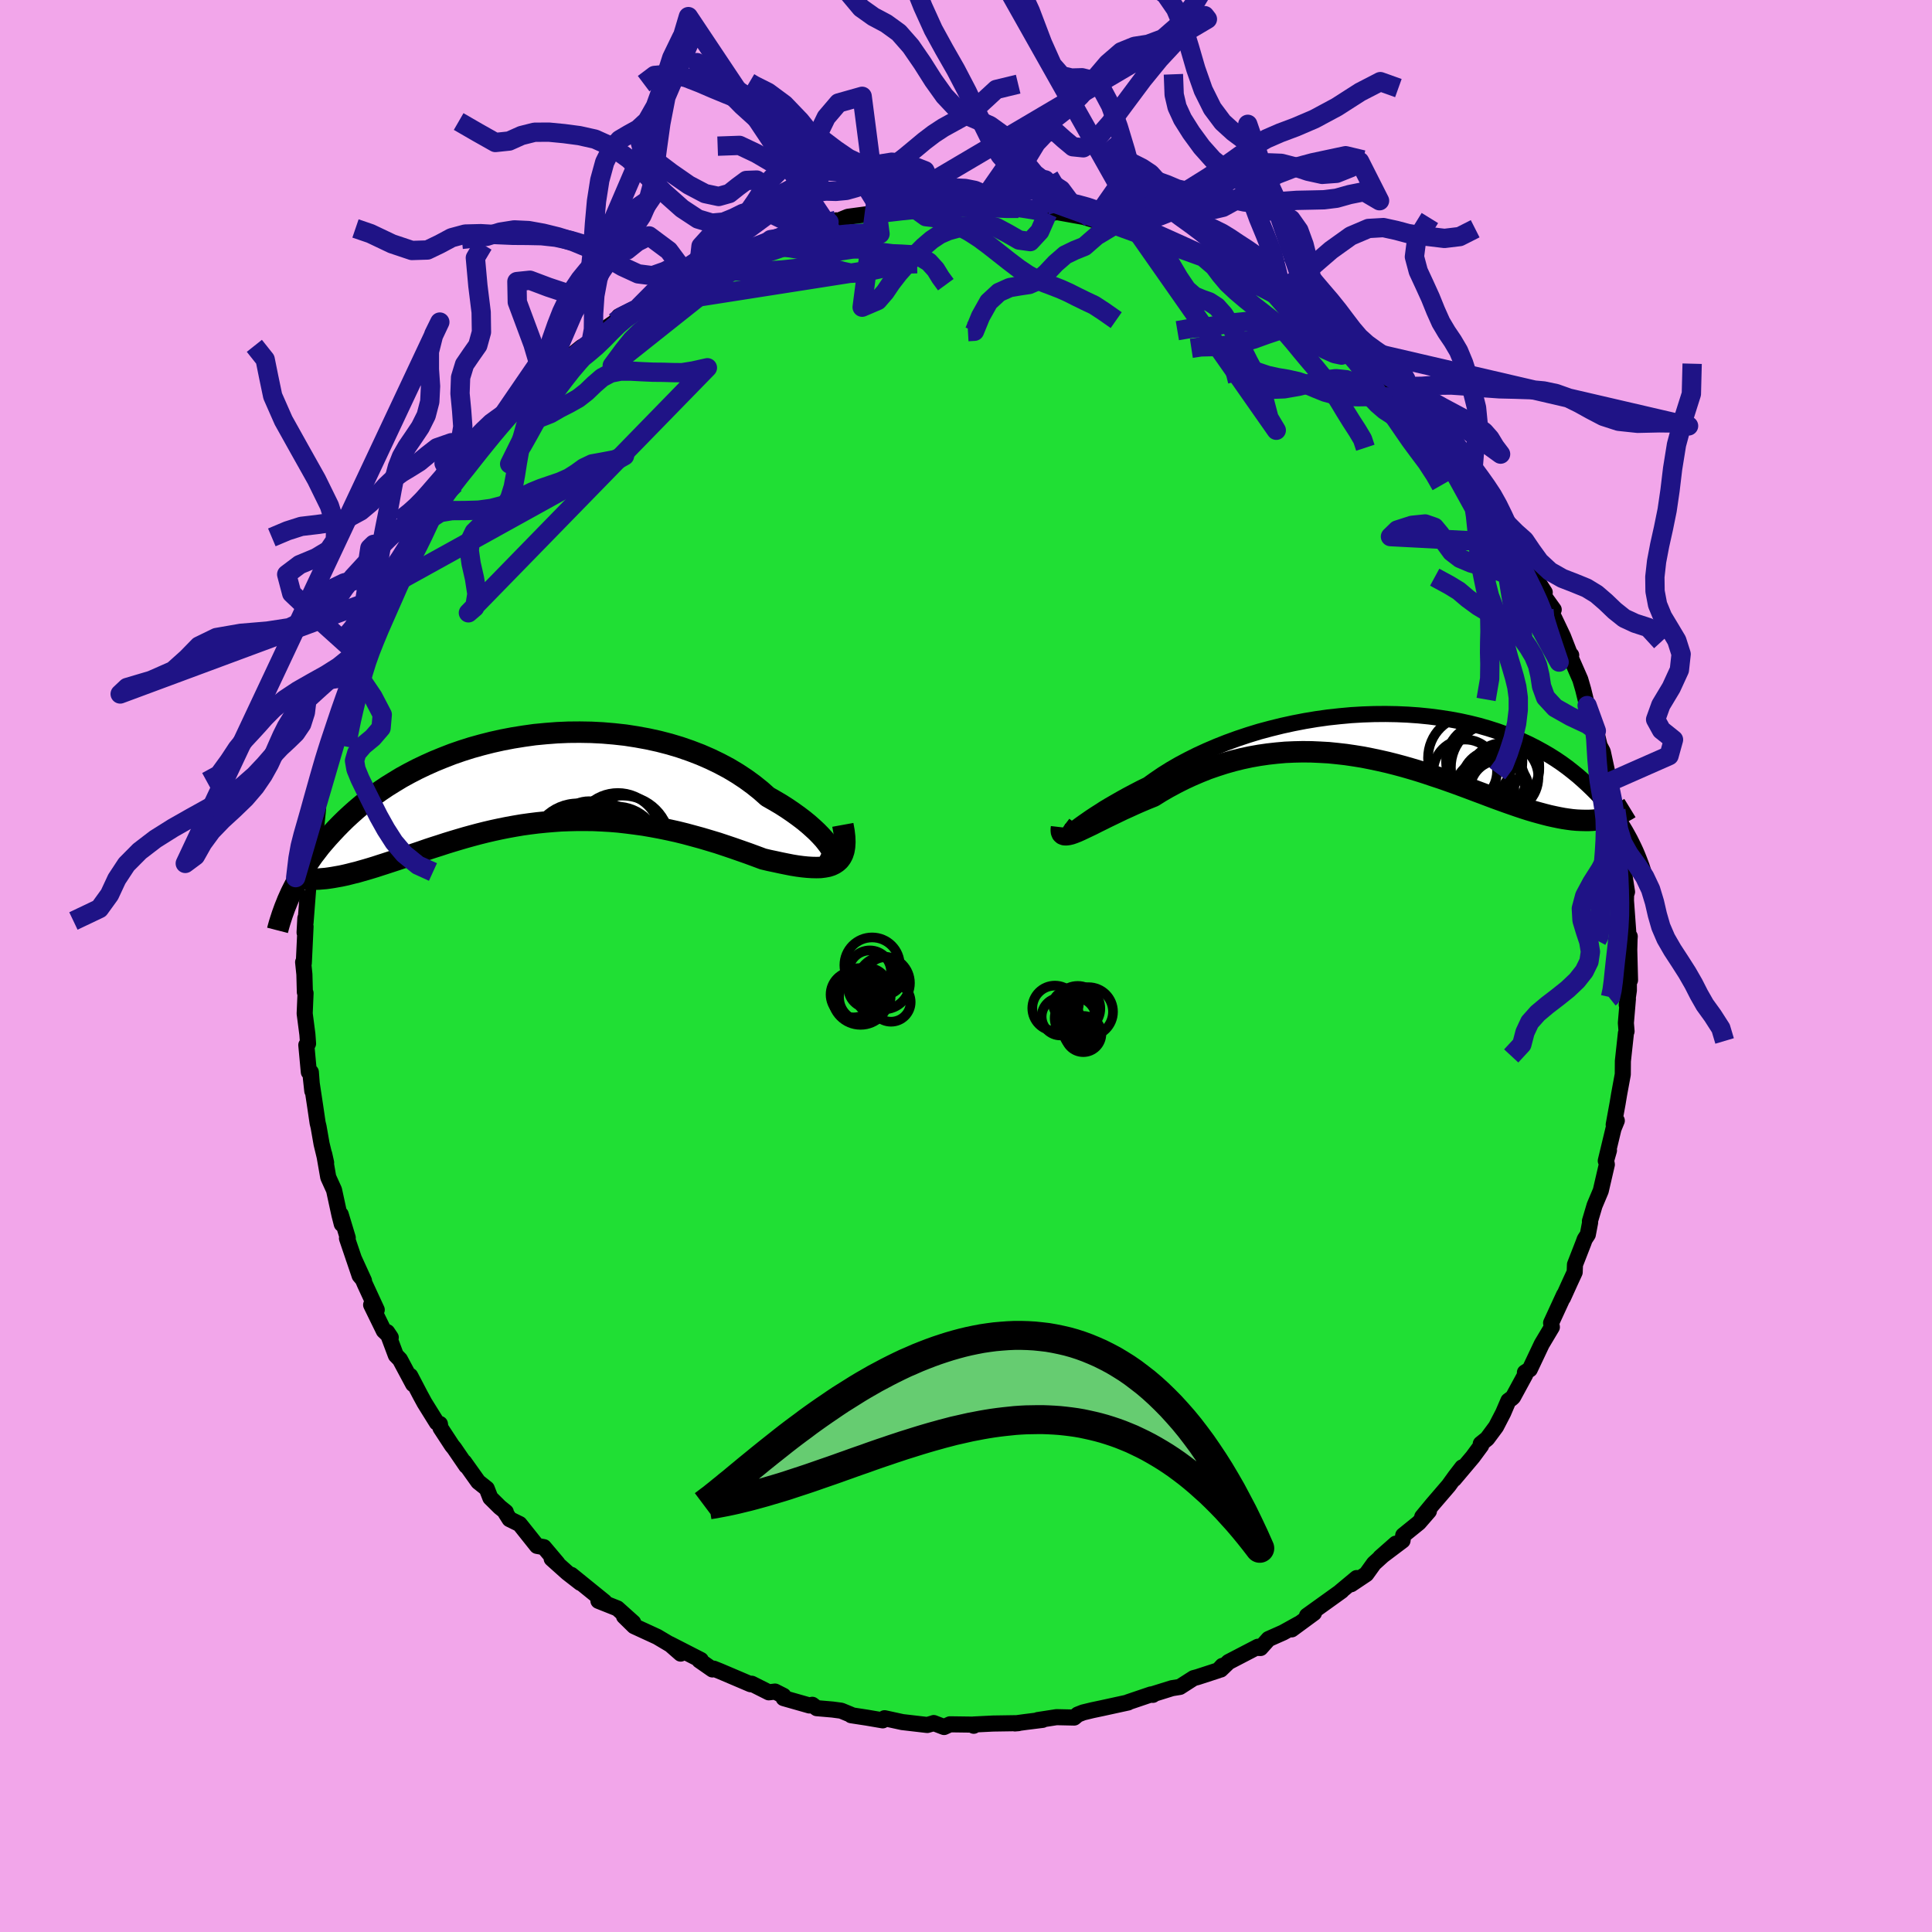 <svg xmlns="http://www.w3.org/2000/svg" width="500" height="500" viewBox="-100 -100 200 200"><defs><clipPath id="c"><path d="m30.56 7.46-.15-.29-.19-.31-.25-.33-.28-.35-.34-.37-.37-.38-.42-.39-.45-.4-.5-.41-.54-.41-.57-.41-.6-.41-.64-.41-.68-.4-.7-.4-.71-.63-.76-.61-.81-.59-.85-.56-.9-.54-.94-.5-.97-.47-1.01-.44-1.04-.4-1.07-.37-1.1-.33-1.12-.29-1.14-.25-1.15-.21-1.16-.18-1.18-.13-1.18-.1-1.18-.06-1.18-.02-1.18.01-1.17.05-1.17.09-1.15.11-1.14.16-1.12.18-1.1.21-1.08.24-1.06.27-1.04.29-1.01.32-.98.34-.95.37-.93.38-.89.4-.86.41-.83.43-.8.44-.76.46-.74.46-.7.47-.67.48-.63.48-.61.48-.58.49-.55.49-.52.48-.5.49-.47.48-.45.48-.43.47-.41.47-.39.46-.36.47-.35.45-.32.46-.31.45-.29.44-.27.44-.25.43-.24.42-.22.42-.21.41-.2.4-.18.4 4.53-1.99.39-.07.4-.07.42-.09.42-.1.43-.11.45-.11.45-.13.46-.13.47-.14.49-.15.49-.16.5-.16.52-.17.52-.17.54-.18.55-.18.56-.2.57-.19.59-.2.6-.21.61-.2.63-.2.64-.21.65-.2.67-.2.68-.2.69-.19.71-.19.72-.18.73-.17.74-.16.75-.15.77-.14.77-.13.79-.11.8-.1.8-.08.82-.07.82-.06.83-.03.84-.02h.84l.85.01.86.04.86.05.86.07.87.1.86.11.87.12.87.15.86.16.87.18.86.19.85.21.85.23.84.23.84.25.83.25.81.27.8.27.8.28.77.27.76.28.75.28.63.15.62.13.6.13.59.12.56.11.55.09.53.07.5.05.48.03.46.01.43-.01.4-.05.38-.07.34-.11.31-.15"/></clipPath><clipPath id="b"><path d="m-32.12 9.57.24-.17.27-.2.32-.23.36-.25.4-.28.44-.29.47-.3.51-.33.55-.33.59-.34.61-.35.65-.36.68-.36.71-.37.74-.36.74-.53.78-.53.83-.52.88-.51.92-.49.96-.48 1-.46 1.03-.44 1.06-.42 1.1-.4 1.11-.37 1.14-.35 1.16-.31 1.17-.29 1.19-.26 1.19-.23 1.2-.2 1.21-.17 1.2-.13 1.2-.11 1.19-.07 1.18-.04 1.18-.01 1.15.02 1.14.05 1.13.08 1.1.11 1.08.14 1.05.16 1.03.19 1 .22.97.24.94.27.91.29.87.31.85.32.81.35.78.36.75.38.71.39.69.4.65.41.62.42.59.43.56.44.53.43.51.45.48.44.46.44.44.44.42.44.39.44.38.44.35.45.33.44.31.44.3.43.28.44.26.43.24.43.23.42.21.42.2.41.19.41-4.05-3.26-.39.04-.41.02h-.41l-.43-.01-.43-.02-.45-.04-.45-.06-.47-.07-.48-.09-.48-.1-.5-.11-.51-.13-.52-.14-.54-.15-.54-.16-.56-.18-.57-.19-.58-.2-.6-.21-.61-.22-.63-.23-.64-.24-.66-.25-.67-.25-.69-.26-.7-.26-.71-.26-.73-.26-.74-.26-.76-.25-.77-.26-.78-.25-.8-.24-.8-.23-.82-.22-.83-.21-.84-.19-.85-.18-.86-.17-.87-.14-.88-.13-.88-.1-.89-.09-.89-.05-.9-.04-.9-.01-.9.02-.91.04-.9.08-.9.1-.9.13-.9.16-.89.19-.89.22-.88.25-.87.28-.87.3-.85.34-.84.36-.82.38-.81.41-.8.43-.78.45-.75.47-.67.27-.64.27-.64.28-.61.28-.6.27-.58.28-.56.27-.54.26-.52.26-.49.24-.47.24-.44.21-.42.2-.38.18-.36.16"/></clipPath><filter id="a"><feTurbulence baseFrequency=".05" numOctaves="3" result="noise" type="noise"/><feDisplacementMap in="SourceGraphic" in2="noise" scale="2"/></filter></defs><rect width="100%" height="100%" x="-100" y="-100" fill="#F2A6EA"/><path fill="#20DF34" stroke="#000" stroke-linejoin="round" stroke-width="1.667" d="m68.74 1.46-.12-.36v1.42l-.22 1.5.12-.61-.21 2.49.07.86-.06.15L68 9.85l-.01 1.37-.38 2.06-.16.96-.4 2.19.32-.42-.34.83-.8 3.33.33-1.08-.3 1.05.08.41-.63 2.72-.64 1.52-.48 1.62.02.13-.24 1.26-.32.49-.13.36-.88 2.26-.03.79-.48 1.04-.73 1.61.11-.31-1.34 2.91.08.43-1.05 1.76-1.24 2.62-.5.32.03.23-1.25 2.3-.12.12-.37.27-.54 1.26-.74 1.43-.92 1.24-.66.53.04.18-.87 1.18-1.93 2.29.84-1.21-.73.95-.67.93-1.71 1.99-1.03 1.25.69-.59-1.04 1.2-1.62 1.31-.07.54-2.31 1.74 1.61-1.42-2.26 2.05-.79 1.1L39.87 64l.57-.64-1.68 1.4.12-.07-3.58 2.57.72-.28-2.3 1.69.75-.58-1.64.91-1.51.67-.83.93-.34-.01.07-.12-3.04 1.58-.81.78.17-.38-.42.46-2.15.7-.41.11-1.42.91-.81.13-2.18.68.2.01-.21-.04-2.36.8v.03l-2.75.6-.95.2-.95.23-.56.22-.37.31-1.83-.04-1.94.3.5-.02-1.77.22-1.1.15.36-.03-2.62.04-2.01.1.01.13-.25-.12-2.21-.03-.61.28-1.07-.41v.01l-.67.19-2.58-.3-1.84-.4-.19.22-1.64-.28-1.63-.25-.01-.05-1.02-.42-.9-.12-1.63-.14-.46-.35-.3.07-2.67-.76-.02-.24-.87-.44-.64.08-1.77-.89-.12.05-3.17-1.35-.65-.26-.13.08-1.35-.94.15-.04-3.22-1.65 1.13.99-.41-.54-2.02-1.2-2.39-1.1-1.04-1.02.95.65-1.64-1.47-1.96-.78.57.17.05-.08-3.43-2.78.94.83-1.35-1.05-1.62-1.45.6.47-1.41-1.67-.71-.13-1.8-2.26-1.04-.51-.4-.63.01-.11-.62-.5-.98-.97-.37-.95-.88-.7-1.46-2.05.22.4-1.25-1.83-.23-.28-1.19-1.82-.06-.41-.32-.14-1.27-2.04-.44-.81-1.04-1.99.3.86-1.37-2.56-.42-.43-.9-2.4.37.55-.72-.69-1.31-2.68.58.51-1.22-2.64-1.17-2.71 1.07 2.34-.45-.53-1.31-3.86.08-.05-.73-2.42.11.99-.24-.94-.56-2.58-.6-1.32-.42-2.41.2.9-.47-1.94-.31-1.77-.1-.41-.25-1.7-.45-2.97.15 1.37-.15-1.95-.21-.01-.26-2.8.18-.15-.07-.96-.28-2.15.09-2.11-.07-.1-.05-1.85-.13-1.26.07.1.18-3.79-.1.63.08-1.49.02.45.28-3.61-.11-.85-.02-.04.38-2.96-.04.01.3-1.59.34-1.14.17-1.62-.09-.12.55-2.69.32-1.5.53-1.67-.28 1.04.01-.19.65-1.71.21-1.6.33-1.31.59-1.14.68-1.62.09-1.2.5-1.41.22-.66.58-1.38-.12.09 1.36-2.49.55-1.42.64-1.2.63-1.45v.28l.67-1.84.08-.06 1.79-2.81.15-.71.35-.47.53-.77 1.17-1.72-.25.42 1.09-2.09.63-.21-.06-.11 1.54-1.93 1.68-2.01-.29-.01.78-.52-.18.09 2.12-2.77.33-.34.92-.83.59-.55.44-.34 1.35-1.3.97-1.05.91-.88-.16.15 2.18-1.76.98-.53.98-.99-.61.35 2.1-1.43.4-.58 1.59-.78.86-.32-.29.05 1.68-1.15 1.64-1.02 1.39-.62.33-.23-.43.01 1.43-.49 1.21-.81.78-.53 1.28-.2 2.68-1.15-.31.26-.4-.04 2.29-.93 1.64-.53-.3.25 1.66-.7 1.73-.54 1.3-.29.74-.18-.3.25 1.52-.62 2.91-.39.16.08.35-.13.33.08 3.02-.39.09-.13 1.47.03 1.05-.23-.44.23.95-.1 2.57-.13 1.07.17.5-.07-.32-.07 3.15.27.79-.09 2.27.32v.05l.75.15 1.08-.14.02.03 3.37.61-1.01-.22 1.38.42 2 .56.14-.15 2.26.74.52.28.34-.12.53.42.16.02 3.1.87 2.2 1.3.37.03-.46-.23 2.22.84-.15-.03.8.6.7.09 2.87 1.62 1.14.45-.22.18 1.91 1.29-.18-.11.95.3 1.64 1.39.07.15 1.88.98 1.67 1.65-.2-.4.2.44 1.65 1.22.91.67.33.41 1.99 1.98.19.05.71.62-.46-.02 2.22 2.14.25.4-.18-.53 3.02 3.62.18.29 1.04.99-.81-.66 1.46 2.08.36.42.26-.14 1.6 2.41-.01.18 1.17 1.68.01.09 1.39 2.38.03-.02.41.83 1.19 2.33 1.25 1.95-.06.41.99 1.38-.49-.21.57 1.13.88 1.85.8 2.05.05-.11-.16.01 1.1 2.51.3 1.03.41 1.67.84 2.18.11.44.13.66.21.87.33.63.7 3.23-.19-.02.55 1.51-.12-.28.53 2.28-.12-.68.29 2.5.18 1.59.12.68.04.3.53 3.4-.1.29-.01.62.28 3.86.11-.16-.02.27-.03 1.12.08 3.13-.12-.36" filter="url(#a)"/><path fill="#fff" d="m-32.12 9.57.24-.17.27-.2.32-.23.36-.25.4-.28.44-.29.47-.3.51-.33.55-.33.59-.34.61-.35.65-.36.68-.36.71-.37.74-.36.74-.53.78-.53.83-.52.88-.51.92-.49.96-.48 1-.46 1.03-.44 1.06-.42 1.1-.4 1.11-.37 1.14-.35 1.16-.31 1.17-.29 1.19-.26 1.19-.23 1.2-.2 1.21-.17 1.2-.13 1.2-.11 1.19-.07 1.18-.04 1.18-.01 1.15.02 1.14.05 1.13.08 1.1.11 1.08.14 1.05.16 1.03.19 1 .22.97.24.94.27.91.29.87.31.85.32.81.35.78.36.75.38.71.39.69.4.65.41.62.42.59.43.56.44.53.43.51.45.48.44.46.44.44.44.42.44.39.44.38.44.35.45.33.44.31.44.3.43.28.44.26.43.24.43.23.42.21.42.2.41.19.41-4.05-3.26-.39.04-.41.02h-.41l-.43-.01-.43-.02-.45-.04-.45-.06-.47-.07-.48-.09-.48-.1-.5-.11-.51-.13-.52-.14-.54-.15-.54-.16-.56-.18-.57-.19-.58-.2-.6-.21-.61-.22-.63-.23-.64-.24-.66-.25-.67-.25-.69-.26-.7-.26-.71-.26-.73-.26-.74-.26-.76-.25-.77-.26-.78-.25-.8-.24-.8-.23-.82-.22-.83-.21-.84-.19-.85-.18-.86-.17-.87-.14-.88-.13-.88-.1-.89-.09-.89-.05-.9-.04-.9-.01-.9.02-.91.04-.9.08-.9.1-.9.13-.9.16-.89.19-.89.22-.88.25-.87.28-.87.3-.85.34-.84.36-.82.38-.81.41-.8.43-.78.45-.75.47-.67.27-.64.27-.64.28-.61.28-.6.27-.58.28-.56.27-.54.26-.52.26-.49.24-.47.24-.44.21-.42.2-.38.18-.36.16" filter="url(#a)" transform="translate(43.4 -23.82)"/><path fill="#fff" d="m30.56 7.46-.15-.29-.19-.31-.25-.33-.28-.35-.34-.37-.37-.38-.42-.39-.45-.4-.5-.41-.54-.41-.57-.41-.6-.41-.64-.41-.68-.4-.7-.4-.71-.63-.76-.61-.81-.59-.85-.56-.9-.54-.94-.5-.97-.47-1.01-.44-1.04-.4-1.07-.37-1.1-.33-1.12-.29-1.14-.25-1.15-.21-1.16-.18-1.18-.13-1.18-.1-1.18-.06-1.18-.02-1.18.01-1.17.05-1.17.09-1.15.11-1.14.16-1.12.18-1.1.21-1.08.24-1.06.27-1.04.29-1.01.32-.98.34-.95.37-.93.38-.89.4-.86.41-.83.43-.8.44-.76.46-.74.46-.7.47-.67.48-.63.48-.61.48-.58.49-.55.49-.52.48-.5.49-.47.48-.45.48-.43.47-.41.47-.39.46-.36.47-.35.45-.32.46-.31.45-.29.44-.27.44-.25.43-.24.42-.22.42-.21.41-.2.4-.18.4 4.53-1.99.39-.07.4-.07.42-.09.42-.1.43-.11.45-.11.45-.13.46-.13.47-.14.49-.15.49-.16.5-.16.52-.17.52-.17.54-.18.55-.18.56-.2.57-.19.59-.2.6-.21.61-.2.63-.2.64-.21.65-.2.67-.2.68-.2.69-.19.71-.19.72-.18.73-.17.74-.16.75-.15.77-.14.77-.13.79-.11.8-.1.8-.08.82-.07.82-.06.83-.03.84-.02h.84l.85.01.86.04.86.05.86.07.87.1.86.11.87.12.87.15.86.16.87.18.86.19.85.21.85.23.84.23.84.25.83.25.81.27.8.27.8.28.77.27.76.28.75.28.63.15.62.13.6.13.59.12.56.11.55.09.53.07.5.05.48.03.46.01.43-.01.4-.05.38-.07.34-.11.31-.15" filter="url(#a)" transform="translate(-44.41 -19.32)"/><g fill="none" stroke="#000" transform="translate(43.4 -23.82)"><path stroke-linejoin="round" stroke-width="1.667" d="m-32.04 9.08-.21.28-.17.22-.12.16-.07.11-.03.06.01.01.07-.03.1-.07.15-.11.19-.14.24-.17.27-.2.32-.23.36-.25.4-.28.44-.29.47-.3.51-.33.55-.33.59-.34.61-.35.65-.36.68-.36.71-.37.74-.36.74-.53.78-.53.83-.52.88-.51.92-.49.96-.48 1-.46 1.03-.44 1.06-.42 1.1-.4 1.11-.37 1.14-.35 1.16-.31 1.17-.29 1.19-.26 1.19-.23 1.2-.2 1.21-.17 1.2-.13 1.2-.11 1.19-.07 1.18-.04 1.18-.01 1.15.02 1.14.05 1.13.08 1.1.11 1.08.14 1.05.16 1.03.19 1 .22.97.24.94.27.91.29.87.31.85.32.81.35.78.36.75.38.71.39.69.4.65.41.62.42.59.43.56.44.53.43.51.45.48.44.46.44.44.44.42.44.39.44.38.44.35.45.33.44.31.44.3.43.28.44.26.43.24.43.23.42.21.42.2.41.19.41.17.4.16.4.15.39.14.38.12.37.12.37.11.36.1.35.09.35.09.34" filter="url(#a)"/><path stroke-linejoin="round" stroke-width="2.222" d="m-33.51 9.46-.03.26.02.21.06.15.11.1.14.05.19.01.22-.03.26-.06.29-.1.33-.13.36-.16.38-.18.42-.2.44-.21.47-.24.49-.24.52-.26.54-.26.56-.27.58-.28.6-.27.61-.28.64-.28.64-.27.67-.27.75-.47.78-.45.8-.43.81-.41.82-.38.84-.36.85-.34.87-.3.87-.28.88-.25.89-.22.89-.19.9-.16.9-.13.9-.1.9-.08.91-.04.9-.02.9.01.9.04.89.05.89.09.88.1.88.13.87.14.86.17.85.18.84.19.83.21.82.22.8.23.8.24.78.25.77.26.76.25.74.26.73.26.71.26.7.26.69.26.67.25.66.25.64.24.63.23.61.22.6.21.58.2.57.19.56.18.54.16.54.15.52.14.51.13.5.11.48.1.48.09.47.07.45.06.45.04.43.02.43.01h.41l.41-.02.39-.04.39-.05.37-.07.37-.08.36-.1.34-.12.34-.13.34-.15.32-.16.31-.17.31-.19" filter="url(#a)"/><circle cx="11.823" cy="5.575" r="3.046" clip-path="url(#b)" filter="url(#a)"/><circle cx="10.248" cy="2.66" r="3.954" clip-path="url(#b)" filter="url(#a)"/><circle cx="10.358" cy="5.745" r="3.024" clip-path="url(#b)" filter="url(#a)"/><circle cx="8.273" cy="3.675" r="3.298" clip-path="url(#b)" filter="url(#a)"/><circle cx="10.958" cy="6.15" r="3.944" clip-path="url(#b)" filter="url(#a)"/><circle cx="11.193" cy="4.77" r="3.288" clip-path="url(#b)" filter="url(#a)"/><circle cx="11.358" cy="3.255" r="4.564" clip-path="url(#b)" filter="url(#a)"/><circle cx="12.263" cy="4.305" r="3.59" clip-path="url(#b)" filter="url(#a)"/><circle cx="11.188" cy="3.295" r="4.76" clip-path="url(#b)" filter="url(#a)"/><circle cx="8.833" cy="2.285" r="4.404" clip-path="url(#b)" filter="url(#a)"/></g><g fill="none" stroke="#000" transform="translate(-44.41 -19.32)"><path stroke-linejoin="round" stroke-width="2.222" d="m29.24 8.07.37.18.32.12.26.06h.21l.16-.06.1-.1.05-.15v-.18l-.05-.23-.1-.25-.15-.29-.19-.31-.25-.33-.28-.35-.34-.37-.37-.38-.42-.39-.45-.4-.5-.41-.54-.41-.57-.41-.6-.41-.64-.41-.68-.4-.7-.4-.71-.63-.76-.61-.81-.59-.85-.56-.9-.54-.94-.5-.97-.47-1.01-.44-1.04-.4-1.07-.37-1.1-.33-1.12-.29-1.14-.25-1.15-.21-1.16-.18-1.18-.13-1.18-.1-1.18-.06-1.18-.02-1.18.01-1.17.05-1.17.09-1.15.11-1.14.16-1.12.18-1.1.21-1.08.24-1.06.27-1.04.29-1.01.32-.98.34-.95.37-.93.38-.89.4-.86.41-.83.43-.8.44-.76.46-.74.46-.7.47-.67.48-.63.48-.61.48-.58.49-.55.49-.52.48-.5.49-.47.48-.45.48-.43.47-.41.47-.39.46-.36.47-.35.45-.32.46-.31.45-.29.44-.27.44-.25.43-.24.42-.22.42-.21.41-.2.4-.18.4-.17.38-.15.38-.15.37-.13.36-.13.36-.11.34-.11.34-.1.33-.09.32-.08.31" filter="url(#a)"/><path stroke-linejoin="round" stroke-width="2.222" d="m31.66 4.71.12.66.07.6.02.53-.03.48-.07.41-.12.37-.16.31-.2.27-.24.22-.27.18-.31.15-.34.11-.38.07-.4.05-.43.01-.46-.01-.48-.03-.5-.05-.53-.07-.55-.09-.56-.11-.59-.12-.6-.13-.62-.13-.63-.15-.75-.28-.76-.28-.77-.27-.8-.28-.8-.27-.81-.27-.83-.25-.84-.25-.84-.23-.85-.23-.85-.21-.86-.19-.87-.18-.86-.16-.87-.15-.87-.12-.86-.11-.87-.1-.86-.07-.86-.05-.86-.04-.85-.01h-.84l-.84.02-.83.03-.82.06-.82.07-.8.08-.8.1-.79.11-.77.13-.77.14-.75.15-.74.16-.73.17-.72.18-.71.19-.69.19-.68.2-.67.2-.65.2-.64.21-.63.2-.61.2-.6.21-.59.2-.57.19-.56.2-.55.18-.54.18-.52.17-.52.17-.5.16-.49.16-.49.15-.47.14-.46.13-.45.13-.45.11-.43.11-.42.1-.42.09-.4.07-.39.07-.39.06-.37.05-.37.03-.35.03-.35.01-.34.01-.33-.01-.32-.02-.32-.02-.3-.04" filter="url(#a)"/><circle cx="5.384" cy="5.516" r="3.254" clip-path="url(#c)" filter="url(#a)"/><circle cx="8.199" cy="7.371" r="4.56" clip-path="url(#c)" filter="url(#a)"/><circle cx="6.074" cy="6.571" r="4.12" clip-path="url(#c)" filter="url(#a)"/><circle cx="4.829" cy="8.216" r="4.082" clip-path="url(#c)" filter="url(#a)"/><circle cx="7.054" cy="7.531" r="3.978" clip-path="url(#c)" filter="url(#a)"/><circle cx="9.034" cy="6.771" r="3.222" clip-path="url(#c)" filter="url(#a)"/><circle cx="8.374" cy="5.831" r="4.42" clip-path="url(#c)" filter="url(#a)"/><circle cx="6.639" cy="6.801" r="4.382" clip-path="url(#c)" filter="url(#a)"/><circle cx="4.219" cy="7.296" r="4.81" clip-path="url(#c)" filter="url(#a)"/><circle cx="8.829" cy="6.606" r="4.928" clip-path="url(#c)" filter="url(#a)"/></g><g fill="none" stroke="#1F1386" stroke-linejoin="round" stroke-width="2"><path d="m-33.37-91.34 1.13-.85 1.65-.15 1.63.38 1.44.56 1.37.59 1.38.57 1.44.58 1.47.57 1.47.59 1.46.61 1.42.68 1.37.79 1.34.92 1.32 1 1.3.89 1.22.58 1.14.15 1.07-.16 1.07-.17 1.14.14 1.18.59 1.09 1.03.82 1.57.17 1.47-.19-2.22-.78-1.7-1-.39-1.09.19-1.1.33-1.04.33-1.01.26-1.05.06-1.16-.29-1.25-.77-1.33-1.29-1.39-1.72-1.5-1.87-1.63-1.7-1.69-1.25-1.45-.73-.49-.29" filter="url(#a)"/><path d="m-3.89-78.41-1.2-.69-1.27-1.37-1.27-1.3-1.13-.79-1-.18-1.01.22-1.07.27-1.12.09-1.12-.13-1.1-.17-1.13-.07-1.19-.02-1.31-.16-1.39-.53-1.5-.88-1.75-.83-2.26.08m20.35 6.43 1.21.87.8.09.78.17.91.32 1.01.44 1.02.56 1.01.65 1.01.75 1.03.81 1.04.82 1 .76.94.63.88.49.83.36.82.31.83.32.85.38.85.43.88.43.93.44.98.64 1.3.91" filter="url(#a)"/><path d="m9.97-81.39-.37.22-.67.29-.8.22-.98.22-1.14.24-1.23.25-1.23.24-1.15.17-1.09.06-1.06-.06-1.05-.13-1.01-.15-.92-.1-.8-.04-.76.08-.74.45-.42 1.12-22.4-15.21.67.37 2.01 2.06 2 2.03 1.77 1.6 1.62 1.29 1.55 1.13 1.42.87 1.23.48 1.09.06 1.09.03 1.23.6 1.35 1.53 1.22 1.98.76 1.29.37.28m-26.06-6.52.3-.08.65.18 1.32.91 1.73 1.31 1.83 1.27 1.69.89 1.41.3 1.1-.31.88-.7.88-.65 1.07-.04 1.36.89 1.57 1.57 1.63 1.46 1.55.58 1.38-.15-3.03.83-1.47-.97-1.15-.56-1.19-.38-1.1-.08-.97.26-.95.47-1.05.43-1.22.11-1.44-.43-1.64-1.08-1.81-1.61-1.88-1.85-1.86-1.7-1.78-1.27-1.69-.76-1.62-.36-1.59-.21-1.56-.15-1.49.01-1.35.34-1.27.57-1.43.15-1.81-1.02-1.99-1.15" filter="url(#a)"/><path d="m-18.57-75.73.23-.65.81-1.57.96-1.44 1.02-.7 1.03-.13 1.06.03 1.07-.1 1.06-.3 1.03-.46 1.02-.57 1-.65 1.01-.72 1.01-.79.99-.82.96-.8.96-.73.99-.65 1.07-.59L-.15-88l1.11-.74 1.02-.94 1.15-1.06 2.27-.55m-23.97 15.56-1.51.73-1.08.65-.82.47-.86.36-.97.38-1.04.46-.99.55-.89.62-.77.66-.7.67-.68.67-.75.66-.82.67-.87.68-.87.64-.82.62-.78.64-.8.79-.87 1.09-1.16 1.57 16.41-13.05 1.12-.16.97.08 1.13.17 1.2.26 1.14.25 1.04.17 1 .09 1 .05 1.02.1 1.01.16.99.18.96.12.97.04.98.06.97.23.87.53.7.77.5.82.55.75m69.36 54.39.28 1.99.43 1.4.65 1.16.83 1.14.8 1.23.61 1.29.4 1.32.3 1.3.36 1.25.52 1.21.68 1.18.77 1.18.76 1.19.66 1.15.56 1.1.61 1.07.81 1.12.84 1.31.39 1.31" filter="url(#a)"/><path d="m-21.79-74.49-.09.18.51-.04.94-.1 1.1-.01 1.15.12 1.18.2 1.16.18 1.09.08 1-.05.95-.13.97-.15 1.01-.06 1.03.12.95.33.87.56 1.05.6 1.86-.04" filter="url(#a)"/><path d="m-27.74-71.8.31-2.72.94-1.04 1.14-.57 1.08-.46.91-.59.79-.84.76-1.1.79-1.23.89-1.16.99-.98 1.07-.78 1.08-.74.96-.93.78-1.3.78-1.61 1.27-1.49 2.45-.69 1.85 14.24-.91-.09-1.37.04-1.17.08-.97.1-.95.12-1 .16-1.06.2-1.07.27-1.05.32-1.01.35-.96.32-.93.26-.95.2-1.01.17-1.1.21-1.17.29-1.18.42-1.15.53-1.26.53.43-.01-1.3-1.17-1.11.57-1.3.46-1.49-.19-1.63-.75-1.7-.99-1.71-.9-1.67-.69-1.59-.5-1.54-.38-1.5-.27-1.49-.07-1.45.23-1.38.43-1.33.19-1.26.13" filter="url(#a)"/><path d="m-28.74-71.32-2.03-2.74-2.04-1.52-1.23.63-1.05.84-1.23.24-1.44-.28-1.57-.48-1.58-.47-1.55-.34-1.48-.16-1.45-.03-1.51-.01-1.63-.07-1.7-.1-1.61.04-1.41.38-1.23.66-1.27.61-1.61.05-2.06-.69-2.23-1.06-1.55-.53" filter="url(#a)"/><path d="m-13.44-77.19-.91.22-1.17.33-1.21.38-1.14.36-1.06.36-1 .36-.94.35-.9.35-.91.36-.96.38-1.03.42-1.08.46-1.05.48-.93.46-.72.39-.41.26-.21.18m96.46 55.63-.45.41-.2 1.21-.06 1.27-.32 1.26-.71 1.32-.87 1.37-.73 1.36-.35 1.31.07 1.22.34 1.13.36 1.08.17 1.04-.15 1.02-.49 1-.76.96-.95.9-1.05.84-1.07.82-1 .84-.81.91-.49 1.05-.33 1.26-1.1 1.19" filter="url(#a)"/><path d="m-30.46-70.47-1.35 1.05-.98.78-.82.53-.81.49-.81.57-.81.69-.76.74-.73.75-.75.72-.82.7-.87.7-.87.73-.79.78-.74.87-.81 1.02-1.01 1.22-3.05 6.16 1.31-1.92.7-1.24.54-.98.53-.9.58-.9.64-.93.67-.95.71-.94.73-.93.76-.89.77-.86.77-.82.76-.78.78-.73.81-.68.84-.63.84-.58.8-.55.81-.6 1.01-.75 1.42-.94 15.4-11.34-1.38.62-1.35.59-1.17.61-1.05.58-.99.57-.92.59-.86.67-.84.76-.86.83-.9.88-.93.86-.91.78-.83.64-.75.5-.71.42-.77.44-.95.68-1.17 1.1-1.38 1.39 25.16-3.94-2.02.44-1.22.09-.94-.21-.95-.28-1.03-.16-1.08-.02-1.08.1-1.07.12-1.04.11-1.02.06-1.02.01-1.04.01-1.08.01-1.11.04-1.12.09-1.06.16-.96.23-.84.33-.75.43-.75.59-.88.73-1.07.74-1.15.41-.59-.14" filter="url(#a)"/><path d="m-36.34-66.67.71-.56.9-.46.87-.43.9-.5.95-.54.96-.55.92-.51.85-.46.82-.42.84-.42.89-.43.96-.45 1-.45 1.01-.42.98-.39.95-.35.93-.31.96-.3 1.01-.31 1.06-.32 1.15-.37 1.32-.38 1.36-.26-14.7-22.02-1.42 4.76-.87 3.4-.56 2.89-.36 2.58-.29 2.21-.3 1.84-.42 1.56-.59 1.36-.77 1.18-.88.99-.89.88-.81.91-.67 1.12-.52 1.43-.33 1.76-.13 1.9-.02 1.62-.24 1.29-4.88 4.07-1.14-3.85-1.62-4.35-.04-2.12 1.35-.14 1.91.72 1.78.59 1.33-.11.83-.95.44-1.67.23-2.12.16-2.32.21-2.33.34-2.17.51-1.86.7-1.41.85-.92.95-.56.96-.53.93-.86.86-1.51.82-2.28.87-2.73 1.05-2.17.87.34-15.15 35.31.36 2.73-.93.41-.81.47-.51.96-.35 1.25-.28 1.32-.23 1.3-.2 1.27-.23 1.24-.36 1.15-.57.96-.76.75-.87.59-.82.55-.66.65-.41.84-.1 1.09.19 1.34.35 1.54.25 1.61-.23 1.39-.65.56 24.74-25.37-1.48.33-1.13.18-.98-.01-.99-.03-1.05-.01-1.12-.05-1.14-.06h-1.11l-1.01.2-.89.47-.81.7-.8.77-.87.68-.96.54-.98.5-.93.54-.96.38-1.37-.27-1.64-.44" filter="url(#a)"/><path d="m-46.99-57.51-1.05.5-1.09.79-.77.73-.66.67-.69.74-.74.87-.77.93-.75.91-.72.84-.67.77-.65.75-.65.73-.69.7-.69.62-.63.5-.56.38" filter="url(#a)"/><path d="m-47.32-57.17.43-.52.59-.63.61-.74.63-.89.62-1.03.57-1.21.51-1.33.48-1.42.5-1.42.53-1.35.59-1.24.63-1.13.69-1.02.77-.94.81-.88.8-.86.76-.96.75-1.13.88-1.34 1.19-1.34 1.45-.99-17.51 25.57-1.2-.24-2.03.04-1.49.52-.98.76-.86.71-.91.57-.91.55-.86.63-.78.74-.76.84-.83.9-1.01.85-1.29.7-1.55.46-1.69.24-1.62.19-1.44.46-1.61.68m20.43-7.58-2.03.29-.53.84-.31.93-.37.93-.49.86-.64.76-.81.68-.92.64-.99.69-.96.78-.88.86-.78.88-.73.85-.75.82-.82.89-.88 1.1-1.01 1.46-1.67 1.8" filter="url(#a)"/><path d="m-52.91-49.91-1.12-2.13.92-1.14.78-1.21.24-1.44-.12-1.66-.17-1.78.06-1.66.41-1.34.69-1.01.68-.97.38-1.37-.03-2.06-.34-2.75-.26-2.88.81-1.36m-4.65 27.06-.16.23-.46.8-.45.94-.47 1.01-.52 1.06-.55 1.07-.53 1.07-.5 1.05-.48 1.04-.47 1.07-.49 1.11-.51 1.16-.51 1.16-.48 1.16-.44 1.11-.39 1.09-.34 1.1-.32 1.15-.31 1.22-.31 1.27-.3 1.31-.27 1.33-.26 1.39m.2-11.7.48-.57.79-1.22.78-1.29.72-1.13.67-.95.65-.85.64-.85.64-.93.64-1.02.62-1.03.59-.99.56-.88.6-.79.64-.61.3-.09m129.8-14.74-.08 3.13-.84 2.65-.7 2.6-.4 2.48-.27 2.26-.3 2.05-.38 1.87-.39 1.75-.32 1.68-.18 1.6.02 1.49.26 1.38.52 1.26.73 1.21.74 1.24.45 1.41-.18 1.64-.84 1.83-1.08 1.8-.54 1.5.6 1.09 1.25 1-.46 1.66-6.35 2.8" filter="url(#a)"/><path d="m-41.81-62.46-.9.9-.92.92-.86.83-.78.75-.74.73-.74.77-.74.82-.73.84-.7.83-.67.82-.67.83-.7.88-.73.93-.74.92-.68.88-.62.82-.55.78-.52.79-.75 1.11-.53.77.72-.81.92-.59 1.21-.2 1.38-.01 1.39-.04 1.33-.18 1.22-.32 1.09-.44.97-.48.92-.45.93-.38.99-.34 1-.34.92-.41.8-.51.73-.53.86-.41 1.11-.2 1.21-.23 1.03-.4-23.77 13.16-1.25-.39-2.02-.04-1.96.41-1.6.78-1.08 1.03-.71 1.14-.83 1.01-1.47.69-2.28.35-2.75.23-2.53.44-1.81.88-1.23 1.26-1.44 1.29-2.27 1-2.5.74-.71.67 27.81-10.32-.87 1.12-.79 1.3-.6 1.27-.53 1.12-.6.98-.77.89-1.03.83-1.28.81-1.47.82-1.49.85-1.37.91-1.15.95-.9.91-.73.82-.66.72-.68.73-.77.94-.85 1.29-1.04 1.43-1.26.69m145.21.15v.37l.15.68.16.79.15.91.11 1.02.09 1.11.08 1.18.07 1.22.07 1.25.08 1.28.05 1.3.03 1.3-.01 1.27-.06 1.21-.1 1.16-.12 1.13-.13 1.12-.12 1.11-.11 1.08-.13.96-.16.73-.1.08" filter="url(#a)"/><path d="m-60.94-35.86.16-1.54-.13-1.55-.05-1.34.1-1.2.2-1.23.24-1.31.26-1.35.27-1.34.25-1.31.23-1.27.24-1.22.31-1.15.42-1.07.57-1 .67-.98.71-1.06.61-1.22.37-1.42.08-1.6-.12-1.75v-1.82l.45-1.79.63-1.28-26.35 56.04 1.05-.78.75-1.33.91-1.24 1.11-1.15 1.22-1.12 1.18-1.14 1.02-1.19.82-1.2.64-1.15.49-1.06.42-.96.4-.9.46-.92.59-.97.78-1.02.98-1.02 1.11-1.01 1.11-.99 1.02-.96.9-.89.8-.78.58-.66.18-.31-7.09 24.22.24-2.01.23-1.26.29-1.14.33-1.15.34-1.19.34-1.23.34-1.21.32-1.14.29-1.01.26-.89.26-.84.28-.88.33-.99.37-1.11.41-1.22.44-1.25.45-1.25.42-1.21.38-1.1.31-.85" filter="url(#a)"/><path d="m-62.76-32.08.43-1.02.49-1.06.59-1.24.61-1.27.56-1.18.52-1.07.49-.99.49-.98.53-1.02.56-1.04.58-1.03.57-.99.55-.92.54-.86.54-.83.55-.84.59-.86.66-.63m-9.85 17.83-3.51-3.16-3.53-3.33-.52-1.97 1.34-1.01 1.69-.7 1.3-.78.7-1.03.05-1.49-.66-2.09-1.33-2.71-1.74-3.1-1.69-3.03-1.11-2.52-.41-1.96-.37-1.83-1.12-1.41m10.69 32.78.24 1.56 1.35 2 .96 1.84-.12 1.38-.86 1-.99.82-.67.78-.23.79.15.87.41 1 .57 1.17.66 1.32.7 1.39.76 1.36.84 1.31 1.05 1.24 1.42 1.15 1.56.71" filter="url(#a)"/><path d="m-92.4-4.66 2.69-1.28 1.05-1.45.75-1.61 1-1.52 1.36-1.37 1.63-1.25 1.83-1.15 1.92-1.09 1.91-1.06 1.78-1.07 1.57-1.1 1.28-1.12 1.02-1.08.85-.98.79-.84.8-.74.77-.75.63-.93.38-1.19.17-1.4.5-1.3 1.87-.71 2.37-.36 2.17-13.64-.4.39-.14.92v1.14l-.02 1.29-.18 1.38-.34 1.38-.4 1.34-.33 1.26-.21 1.21-.1 1.18-.09 1.18-.17 1.2-.26 1.25-.39 1.28-.5 1.2m113.36-14.2 1.51.82.98.6.92.78 1.09.8 1.2.72 1.12.63.92.63.75.68.63.78.59.84.54.9.4.96.24 1.03.17 1.12.42 1.16.98 1.06 1.61.91 1.75.82.91.67-.95-2.62.54 1.54.24.98.11.92.06 1.02.07 1.12.1 1.15.13 1.1.17 1.02.18.96.15.96.11 1 .03 1.07-.03 1.13-.07 1.19-.1 1.23-.1 1.27L65.8-8l-.06 1.33-.04 1.36-.05 1.29-.14.97-.21.39m-4.38-33.31-1.81.18-.16-.69-.06-1.01-.41-1.08-.84-.99-1.18-.8-1.4-.56-1.44-.42-1.34-.38-1.14-.48-.87-.67-.63-.86-.51-.93-.63-.76-.97-.34-1.37.14-1.52.49-.7.68 13.09.68-.89-1.67-.55-1.19-.53-1.08-.57-1.02-.62-.94-.61-.86-.58-.79-.56-.75-.57-.77-.61-.83-.69-.91-.76-.97-.8-1-.8-.97-.74-.89-.67-.82-.57-.73-.53-.68-.69-.8-1.28-1.41" filter="url(#a)"/><path d="m55.64-46.15 1.27 1.27.91.81.71 1.05.84 1.16 1.09 1.01 1.27.72 1.31.51 1.2.49 1.03.63.94.81.94.9.99.79 1.12.52 1.36.44 1.35 1.47m-19.1-16.94.85 1.87.37 1.4.15 1.38-.11 1.53-.23 1.64-.13 1.6.09 1.47.33 1.31.44 1.18.42 1.1.34 1.06.27 1.03.25 1.03.27 1.01.3 1 .29.99.25 1.02.15 1.11v1.26L57-25.1l-.36 1.55-.49 1.51-.47 1.21-.67.91m-2.4-30.45-.11-1.19.12-1.47.26-1.52.13-1.62-.16-1.63-.4-1.6-.47-1.56-.47-1.46-.52-1.25-.6-1.02-.63-.93-.6-1.01-.54-1.21-.55-1.36-.62-1.36-.63-1.36-.4-1.5.23-1.79 1.37-2.22" filter="url(#a)"/><path d="m51.6-52.21-.73.77.53.6.71.64.65.78.57.94.48 1.07.43 1.12.42 1.13.43 1.11.41 1.16.35 1.25.27 1.4.23 1.48.24 1.4.3 1.14.33.81.29.57.13.81m-7.26-19.46-2.53-1.4-1.27-.6-.87-.58-.81-.52-.8-.46-.77-.5-.72-.62-.71-.75-.75-.76-.83-.63-.95-.38-1.08-.11-1.19.15-1.31.3-1.41.35-1.44.25-1.32.05-1.16-.22-.92-.46" filter="url(#a)"/><path d="m47.36-57.11 1.99 2.4.97 1.23.58.81.46.71.48.72.55.77.6.82.62.88.61.95.59 1 .56 1.04.54 1.08.54 1.12.56 1.17.58 1.2.59 1.21.57 1.16.49 1.07.39.96.33.95.34 1.1.48 1.46.62 1.84-13.86-25.12-.7 2.23 1.12 1.18 1.15.72.93.51.74.5.6.63.48.81.39.98.29 1.14.2 1.26.14 1.33.11 1.36.14 1.35.2 1.33.26 1.3.28 1.32.23 1.35.12 1.35.02 1.28-.03 1.15-.01 1.06.03 1.16-.02 1.55-.37 2.14" filter="url(#a)"/><path d="m26.9-61.27.96-.24.88-.2.83.03.78.25.86.29 1 .22 1.08.18 1.07.24.99.34.92.39.92.37 1 .27 1.12.16 1.25.04 1.31-.02 1.25-.01 1.06.14.79.4.6.77.71.98 1.26.09m-2.47-2.54.45-.66.01-.96-.5-.86-.8-.79-.92-.72-.94-.64-.88-.64-.78-.7-.7-.82-.71-.93-.76-1.01-.82-1.02-.84-.98-.79-.93-.68-.87-.69-.81-1.09-1.26" filter="url(#a)"/><path d="m42.64-61.75 1.56.99.86.56.92.21 1.21-.02 1.46-.11 1.59-.02 1.62.11 1.67.16 1.68.12 1.65.04 1.54.05 1.4.13 1.28.27 1.21.43 1.18.58 1.21.67 1.3.68 1.57.51 1.98.21 2.22-.05 1.85.02 1.2.3-35.05-8.14-.35-.06-.71-.19-.99-.45-1.1-.5-1.12-.41-1.09-.27-1.03-.21-.95-.22-.93-.22-1.01-.16h-1.18l-1.33.13-1.37.2-1.25.2-1.01.13-.91.05-1.54.26" filter="url(#a)"/><path d="m39.75-64.05-.87.81-.71-.15-.96-.43-1.04-.6-.97-.66-.94-.55-.98-.24-1.07.13-1.16.39-1.24.45-1.31.37-1.41.26-1.48.15-1.3.03-.98.15m12.87-2.78-.22-1-.12-2.03-.18-1.85-.3-1.54-.38-1.52-.54-1.48-.82-1.16-1.17-.65-1.31-.32-1.16-.47-.75-1.1-.29-1.9.01-2.34.13-1.94.07-1.11 7.03 20.41 1.83.59 1.24.48.82.54.7.62.75.72.8.77.83.77.82.75.8.69.79.63.81.59.88.57.98.57 1.09.61 1.18.63 1.2.64 1.08.63.84.62.6.68.52.86.58.77-19.21-13.88-1.1-1.32-.29-1.87.09-2.42-.15-2.09-.58-1.53-.85-1.28-.88-1.42-.75-1.63-.65-1.68-.63-1.48-.73-1.13-.89-.84-1.04-.78-1.11-1.01-1.07-1.43-.94-1.89-.77-2.19-.65-2.24-.65-2.1-.79-1.87-1.04-1.51-1.37-.95-1.69-.58-1.68-1.69" filter="url(#a)"/><path d="m21.47-92.31.08 2.11.3 1.28.57 1.24.89 1.41 1.09 1.49 1.16 1.3 1.12.9.99.6.82.62.65.97.54 1.38.6 1.63.71 1.72.73 1.86.53 2.08.41 1.96 1.06 1.31-1.12-1.19-.62-1.48-.83-1.36-1.04-1-1.05-.73-.94-.61-.82-.55-.8-.49-.87-.43-.99-.44-1.09-.56-1.11-.79-1.02-1.01-.87-1.11-.74-1.02-.73-.81-.86-.57-1.03-.52-1.13-.76-1.35-1.58m34.46 35.71-.64-1.12-.82-1.26-.9-1.2-.79-1.07-.67-.97-.61-.89-.57-.82-.58-.81-.59-.85-.6-.92-.62-.96-.64-.96-.67-.9-.7-.81-.76-.72-.85-.66-.92-.63-.99-.64-.99-.63-.92-.6-.81-.59-.67-.78-1.05-1.2" filter="url(#a)"/><path d="m31.81-69.74-.15-.8-.77-1.37-1.09-1.04-1.13-.56-1-.34-.85-.36-.77-.47-.79-.59-.89-.71-1.01-.76-1.1-.79-1.06-.79-.93-.8-.78-.81-.72-.83-.79-.83-.95-.8-1.11-.72-1.52-.52" filter="url(#a)"/><path d="m52.71-76.32-1.6.81-1.58.19-1.33-.16-1.23-.15-1.2-.19-1.23-.33-1.33-.29-1.55.09-1.83.78-2.04 1.46-2.06 1.78-1.79 1.48-1.31.7-.89.02-.85-.24" filter="url(#a)"/><path d="m28.02-71.99-.65-.22-.62-.31-.65-.33-.72-.34-.84-.39-.98-.45-1.1-.5-1.13-.51-1.07-.48-.98-.44-.9-.39-.89-.36-.91-.36-.97-.38-1.02-.39-1.02-.37-1.03-.35-1.02-.28-1.02-.21-.99-.16-.88-.12-.79-.11 18.68 6.76.88.42 1.26.43 1.33.54 1.17.6.98.58.85.52.82.49.84.47.91.5.99.54 1.07.59 1.08.61.95.55.59.37.18.33-15.97-8.35 1.24 1.06.66.88.73.87.91.85.99.84.98.78.9.7.83.65.78.66.73.74.72.84.73.89.75.9.74.87.69.85.63.85.59.88.59.94.6 1 .64 1.03.64.99.53.89.29.88" filter="url(#a)"/><path d="m19.08-75.48-.41-.53-.39-1.23-.47-2.09-.6-2.48-.69-2.57-.75-2.48-.8-2.21-.89-1.67-.99-.94-1.08-.27-1.09.03-1.02-.24-.97-1.11-1.01-2.26-1.26-3.32-1.77-3.84L2-105.27 18.55-75.9l.54.58.94.99 1.07 1.5.94 1.59.81 1.2.77.68.78.33.79.28.77.5.74.83.7 1.13.66 1.3.61 1.27.57 1.14.53.99.47.98.41 1.11.34 1.35.37 1.42.76 1.27-14.43-20.6 1.14-2.65.88-1.44.82-.02 1.02.57 1.23.68 1.3.51 1.28.16 1.24-.29 1.26-.69 1.33-.92 1.43-.96 1.61-.85 1.78-.69 1.86-.5 1.78-.38 1.65-.35 1.8.43" filter="url(#a)"/><path d="m44.76-90.88-1.87-.67-2.09 1.08-2.42 1.55-2.31 1.24-1.96.84-1.6.6-1.38.6-1.35.76-1.44.99-1.57 1.12-1.71 1.14-1.73 1.08-1.65 1-1.43.92-1.17.8-.99.54-.97.23-1.05.04-.78.37-1.78 1.07-1.25 1.09-1 .4-.99.48-1 .87-.95 1.01-.9.79-.88.39-.95.14-1.06.18-1.12.5-1.06.98-.84 1.5-.63 1.54-.68.04" filter="url(#a)"/><path d="m13.29-77.21 1.55-.11 1.51-1.34 1.43-1.56 1.15-.88.93-.12.92.33 1.06.45 1.25.29 1.4-.05 1.47-.45 1.46-.74 1.38-.81 1.31-.63 1.26-.31 1.28.05 1.35.35 1.41.47 1.46.32 1.49-.11 1.5-.6.89-.63 2.06 4.07-1.6-.94-1.5.3-1.35.38-1.3.16-1.36.03-1.46.03-1.51.11-1.46.13-1.3.04-1.13-.11-1.02-.22-1.02-.19-1.15-.02-1.32.25-1.47.49-1.46.61-1.33.53-1.1.24-.89-.18-.81-.7-.83-1.15-1.03-.81-2.12 3.03m-.37-.2-2.05-1.57-1.03-1.38-.85-.55-.88-.32-1-.77-1.09-1.33-1.17-1.53-1.19-1.29L2.48-87l-1.19-.53-1.18-.51-1.18-.8-1.16-1.23-1.15-1.61-1.14-1.8-1.19-1.73-1.24-1.41-1.31-.95-1.32-.7-1.28-.91-1.24-1.48-1.45-1.43-2.45.52" filter="url(#a)"/><path d="m-7.26-104.47.62.23 1.1 2.25 1.08 2.69 1.07 2.36 1.13 2.06 1.2 2.1 1.2 2.3 1.13 2.4 1.12 2.26 1.15 1.91 1.24 1.41 1.27.82 1.18.23.97.07.7.92.63 2.41m-1.08.14-.82 1.86-.98 1.06-1.15-.16-1.2-.69-1.14-.61-1.07-.28-1.02.01-1 .14-.98.21-.94.26-.87.38-.83.55-.83.71-.86.86-.88.94-.86.97-.75.97-.64.95-.77.89-1.61.69 1.36-10.45.26.12.56.03.88-.03 1.05-.05 1.05-.04.97-.05.91-.03.88-.02.93-.02.97-.01h2.05l1.05.01 1.13.04 1.22.08 1.27.15 1.16.18.88.16.62.22" filter="url(#a)"/><path d="m5.43-78.43-1.24-.31-1.28-.57-1.02-.56-.97-.42-1.01-.2-1.03-.05-1 .01-.95-.03-.93-.15-.96-.26-1.03-.34-1.08-.34-1.06-.26-1.03-.15-1.05-.08-1.17-.13-1.36-.3-1.31-.43-.45-.29" filter="url(#a)"/><path d="M5.43-78.43H4.2l-1.27-.06-1.02-.03-.93-.01h-2l-.98.02-.88.02-.84.04-.86.06-.96.09-1.08.11-1.12.13-.92.1-.49.09 34.14-20.15-.28-.36-.77.73-1.01.85-1.32 1.2-1.59 1.71-1.72 2.11-1.73 2.32-1.64 2.21-1.49 1.71-1.3.84-1.08-.11-.92-.77-.85-.76-.9-.04-1.13 1.19-1.47 2.42-1.87 2.76-2.43 1.4" filter="url(#a)"/><path d="m1.81-78.54.76-1.93 1.56-2.24 1.58-1.67 1.4-1.44 1.21-1.2 1.12-.92 1.15-.9 1.26-1.25 1.38-1.65 1.43-1.68 1.41-1.22 1.38-.56 1.41-.22 1.53-.57 1.66-1.44 1.63-2.24 1.37-2.25.85-.57" filter="url(#a)"/></g><g fill="none" stroke="#000"><circle cx="12.678" cy="4.734" r="2.54" filter="url(#a)"/><circle cx="12.142" cy="7.042" r="1.872" filter="url(#a)"/><circle cx="11.566" cy="4.402" r="2.338" filter="url(#a)"/><circle cx="11.962" cy="4.858" r="1.654" filter="url(#a)"/><circle cx="11.67" cy="6.87" r="1.556" filter="url(#a)"/><circle cx="9.778" cy="5.242" r="1.948" filter="url(#a)"/><circle cx="9.202" cy="4.37" r="2.338" filter="url(#a)"/><circle cx="11.322" cy="5.402" r="2.14" filter="url(#a)"/><circle cx="10.346" cy="3.974" r="1.328" filter="url(#a)"/><circle cx="11.986" cy="4.458" r="1.372" filter="url(#a)"/><circle cx="-9.72" cy="-.088" r="2.87" filter="url(#a)"/><circle cx="-9.956" cy=".584" r="2.198" filter="url(#a)"/><circle cx="-10.128" cy="2.272" r="2.054" filter="url(#a)"/><circle cx="-7.76" cy="3.736" r="2.032" filter="url(#a)"/><circle cx="-9.56" cy="3.164" r="1.76" filter="url(#a)"/><circle cx="-10.912" cy="3.152" r="2.938" filter="url(#a)"/><circle cx="-10.652" cy="3.24" r="2.49" filter="url(#a)"/><circle cx="-8.532" cy="1.76" r="2.728" filter="url(#a)"/><circle cx="-8.424" cy="1.032" r="1.932" filter="url(#a)"/><circle cx="-11.648" cy="2.952" r="2.37" filter="url(#a)"/></g><path fill="#66CC71" stroke="#000" stroke-linejoin="round" stroke-width="3" d="m-27.17 55.77.28-.21.29-.22.31-.23.31-.25.33-.26.34-.28.35-.28.36-.3.38-.3.38-.32.4-.33.4-.33.42-.35.43-.35.43-.35.45-.37.46-.37.46-.37.48-.38.48-.38.49-.39.5-.39.51-.39.52-.39.53-.39.53-.4.54-.39.55-.39.56-.39.56-.38.57-.39.57-.38.59-.37.59-.37.59-.37.6-.36.61-.35.61-.35.62-.33.62-.33.63-.32.63-.31.63-.3.65-.28.64-.28.65-.26.65-.25.66-.24.66-.22.66-.21.66-.19.67-.18.67-.16.67-.14.68-.13.67-.1.68-.09.68-.06.68-.05.68-.03h.69l.68.02.68.04.69.07.68.08.69.12.68.14.69.16.68.19.68.22.68.25.68.28.68.3.68.34.68.36.67.4.67.42.67.46.66.5.67.52.66.56.66.6.65.63.65.66.64.7.65.74.64.78.63.82.63.85.62.9.62.93.62.98.6 1.01.61 1.06.59 1.11.6 1.14.58 1.19.58 1.23.57 1.28-.57-.74-.58-.73-.57-.69-.58-.68-.58-.64-.57-.63-.58-.6-.57-.57-.58-.56-.58-.52-.57-.51-.58-.49-.57-.46-.58-.44-.57-.42-.58-.4-.58-.38-.57-.35-.58-.34-.57-.32-.58-.3-.58-.28-.57-.27-.58-.24-.57-.23-.58-.21-.57-.19-.58-.18-.58-.16-.57-.14-.58-.13-.57-.12-.58-.1-.57-.08-.58-.07-.58-.06-.57-.04-.58-.03-.57-.02h-.58l-.58.01-.57.01-.58.03-.57.04-.58.06-.57.06-.58.07-.58.08-.57.09-.58.1-.57.11-.58.11-.58.13-.57.13-.58.13-.57.15-.58.15-.57.16-.58.16-.58.17-.57.17-.58.18-.57.18-.58.18-.57.19-.58.19-.58.2-.57.19-.58.2-.57.2-.58.21-.58.2-.57.2-.58.21-.57.2-.58.21-.57.2-.58.2-.58.2-.57.2-.58.2-.57.19-.58.19-.58.19-.57.19-.58.18-.57.17-.58.17-.57.17-.58.16-.58.16-.57.15-.58.14-.57.14-.58.13-.57.12-.58.11-.58.11-.57.09" filter="url(#a)"/></svg>